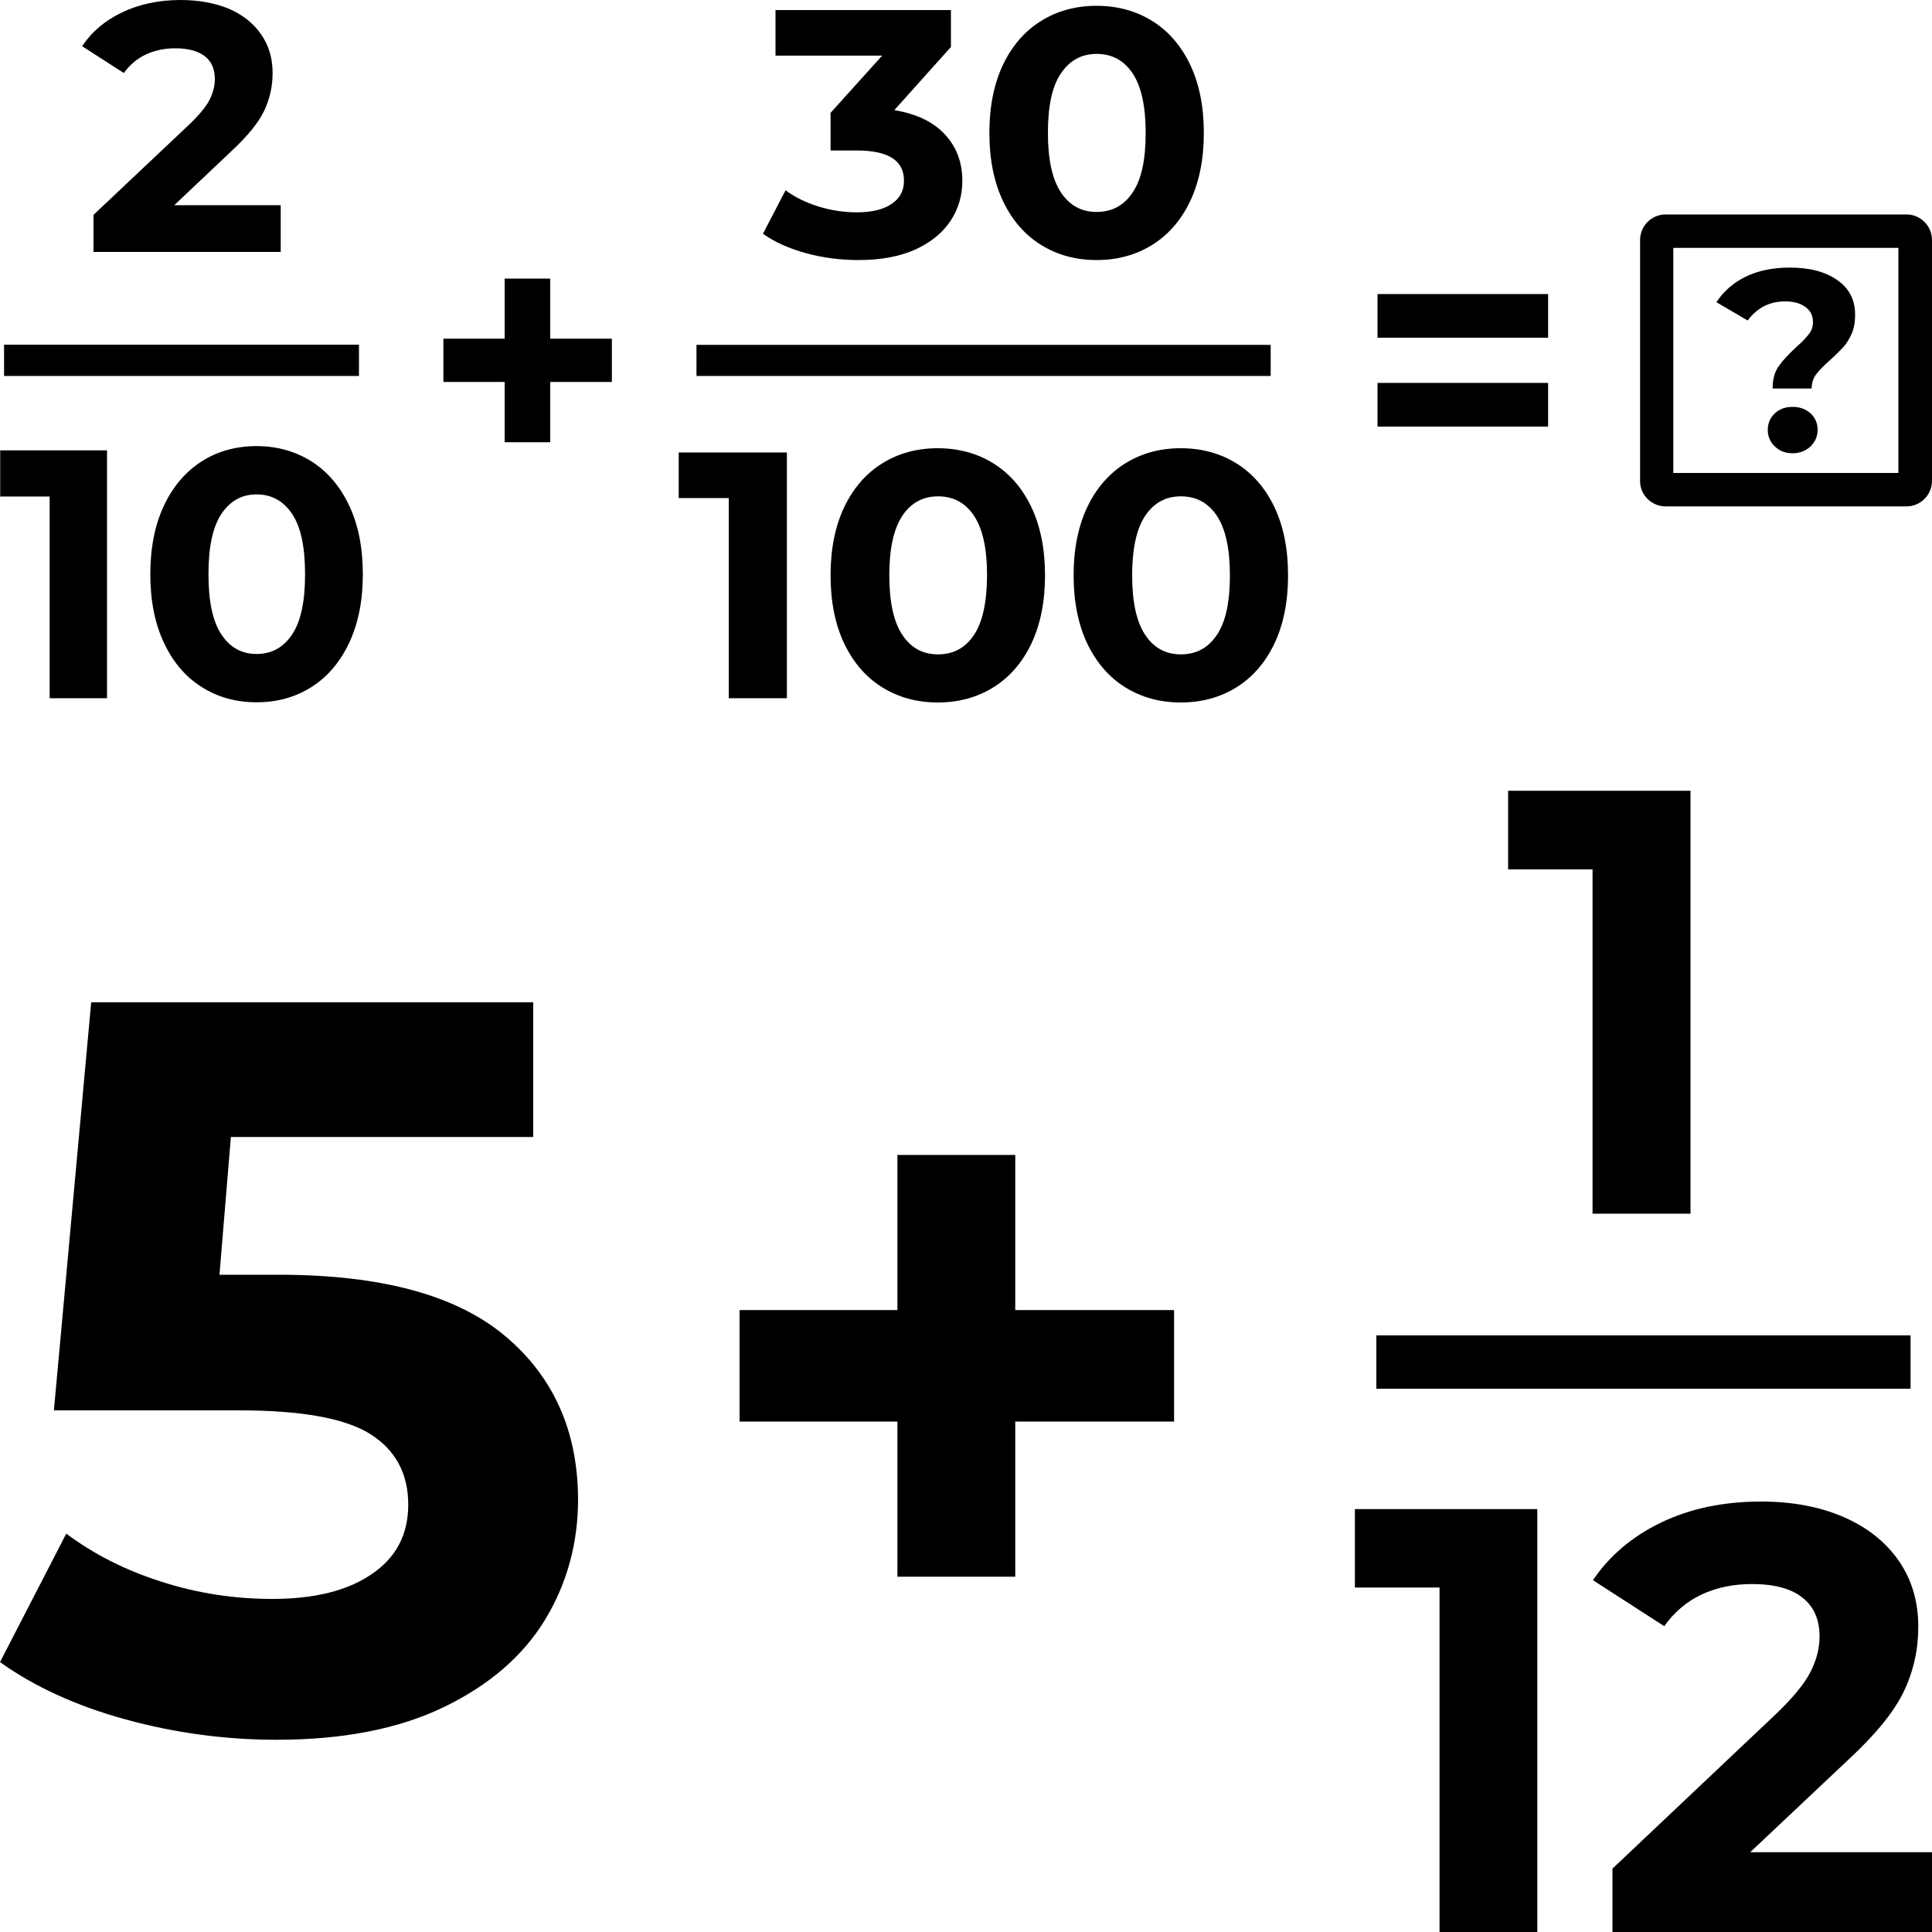 <?xml version="1.0" encoding="utf-8"?>
<!-- Generator: Adobe Illustrator 24.0.0, SVG Export Plug-In . SVG Version: 6.00 Build 0)  -->
<svg version="1.1" id="Layer_1" xmlns="http://www.w3.org/2000/svg" xmlns:xlink="http://www.w3.org/1999/xlink" x="0px" y="0px"
	 viewBox="0 0 100 100" style="enable-background:new 0 0 100 100;" xml:space="preserve">
<style type="text/css">
	.st0{fill:none;}
	.st1{fill:#FFFFFF;}
	.st2{fill:#FFFFFF;stroke:#FFFFFF;stroke-width:0.25;stroke-miterlimit:10;}
	.st3{fill:none;stroke:#000000;stroke-width:0.25;stroke-linecap:round;stroke-miterlimit:10;}
	.st4{fill:#D9D9D9;}
	.st5{fill:none;stroke:#000000;stroke-width:2;stroke-linejoin:round;stroke-miterlimit:10;}
	.st6{fill:none;stroke:#000000;stroke-width:0.44;stroke-miterlimit:10;}
	.st7{fill:none;stroke:#000000;stroke-linecap:round;stroke-linejoin:round;}
	.st8{fill:none;stroke:#000000;stroke-linecap:round;stroke-linejoin:round;stroke-miterlimit:10;}
</style>
<g>
	<rect x="71.3" y="15.22" width="8.83" height="2.26"/>
	<rect x="71.3" y="19.82" width="8.83" height="2.26"/>
	<polygon points="28.48,14.42 26.12,14.42 26.12,17.53 22.95,17.53 22.95,19.77 26.12,19.77 26.12,22.89 28.48,22.89 28.48,19.77 
		31.67,19.77 31.67,17.53 28.48,17.53 	"/>
	<polygon points="52.55,59.78 46.45,59.78 46.45,67.81 38.28,67.81 38.28,73.58 46.45,73.58 46.45,81.61 52.55,81.61 52.55,73.58 
		60.77,73.58 60.77,67.81 52.55,67.81 	"/>
	<path d="M7.55,2.82C8,2.61,8.51,2.5,9.07,2.5c0.67,0,1.18,0.14,1.53,0.41c0.35,0.27,0.52,0.67,0.52,1.18
		c0,0.35-0.09,0.71-0.27,1.07c-0.18,0.36-0.54,0.79-1.06,1.29l-4.95,4.67v1.92h9.69v-2.42H9.02l2.95-2.79
		c0.84-0.78,1.41-1.48,1.7-2.09c0.29-0.61,0.44-1.26,0.44-1.96c0-0.77-0.2-1.44-0.6-2.01c-0.4-0.57-0.95-1.01-1.67-1.32
		C11.13,0.16,10.3,0,9.35,0C8.21,0,7.2,0.22,6.32,0.64C5.44,1.06,4.75,1.64,4.25,2.39l2.16,1.39C6.72,3.35,7.1,3.03,7.55,2.82z"/>
	<polygon points="2.57,36.14 5.54,36.14 5.54,23.31 0.01,23.31 0.01,25.7 2.57,25.7 	"/>
	<path d="M16.12,23.88c-0.83-0.52-1.78-0.79-2.84-0.79c-1.06,0-2.01,0.26-2.84,0.79c-0.83,0.53-1.48,1.29-1.95,2.28
		c-0.47,1-0.71,2.18-0.71,3.56s0.24,2.57,0.71,3.56c0.47,1,1.12,1.76,1.95,2.28c0.83,0.53,1.78,0.79,2.84,0.79
		c1.06,0,2.01-0.26,2.84-0.79c0.83-0.52,1.48-1.29,1.95-2.28c0.47-1,0.71-2.18,0.71-3.56s-0.24-2.57-0.71-3.56
		C17.6,25.17,16.95,24.41,16.12,23.88z M15.12,32.84c-0.45,0.67-1.06,1.01-1.84,1.01c-0.77,0-1.38-0.34-1.82-1.01
		c-0.45-0.67-0.67-1.71-0.67-3.12s0.22-2.44,0.67-3.12c0.45-0.67,1.05-1.01,1.82-1.01c0.78,0,1.39,0.34,1.84,1.01
		c0.45,0.67,0.67,1.71,0.67,3.12S15.57,32.17,15.12,32.84z"/>
	<path d="M46.14,10.56c-0.43,0.29-1.03,0.43-1.78,0.43c-0.68,0-1.34-0.1-1.99-0.3c-0.65-0.2-1.22-0.48-1.71-0.84l-1.17,2.25
		c0.62,0.44,1.37,0.77,2.25,1.01c0.88,0.24,1.78,0.35,2.7,0.35c1.17,0,2.16-0.19,2.97-0.56c0.81-0.38,1.41-0.88,1.81-1.5
		s0.59-1.3,0.59-2.04c0-0.96-0.3-1.76-0.91-2.41c-0.6-0.65-1.48-1.06-2.61-1.25l2.93-3.27V0.52h-9.08v2.36h5.52l-2.67,2.96v1.95
		h1.37c1.62,0,2.43,0.52,2.43,1.56C46.79,9.87,46.58,10.27,46.14,10.56z"/>
	<path d="M53.89,12.68c0.84,0.52,1.8,0.78,2.87,0.78c1.07,0,2.03-0.26,2.87-0.78c0.84-0.52,1.5-1.28,1.97-2.26
		c0.47-0.99,0.71-2.17,0.71-3.54c0-1.37-0.24-2.55-0.71-3.54c-0.48-0.99-1.13-1.74-1.97-2.26c-0.84-0.52-1.8-0.78-2.87-0.78
		c-1.07,0-2.03,0.26-2.87,0.78c-0.84,0.52-1.5,1.28-1.97,2.26c-0.47,0.99-0.71,2.17-0.71,3.54c0,1.37,0.24,2.55,0.71,3.54
		C52.39,11.4,53.05,12.16,53.89,12.68z M54.92,3.79c0.45-0.67,1.07-1,1.84-1c0.79,0,1.41,0.33,1.86,1c0.45,0.67,0.68,1.7,0.68,3.09
		c0,1.4-0.22,2.42-0.68,3.09c-0.45,0.67-1.07,1-1.86,1c-0.78,0-1.39-0.33-1.84-1c-0.45-0.67-0.68-1.7-0.68-3.09
		C54.24,5.48,54.46,4.45,54.92,3.79z"/>
	<polygon points="40.73,36.14 40.73,23.42 35.13,23.42 35.13,25.78 37.72,25.78 37.72,36.14 	"/>
	<path d="M51.41,23.98c-0.84-0.52-1.8-0.78-2.87-0.78c-1.08,0-2.03,0.26-2.87,0.78s-1.5,1.28-1.97,2.26
		c-0.47,0.99-0.71,2.17-0.71,3.54c0,1.37,0.24,2.55,0.71,3.54c0.48,0.99,1.13,1.74,1.97,2.26s1.8,0.78,2.87,0.78
		c1.07,0,2.03-0.26,2.87-0.78c0.84-0.52,1.5-1.28,1.97-2.26c0.47-0.99,0.71-2.17,0.71-3.54c0-1.37-0.24-2.55-0.71-3.54
		C52.91,25.26,52.25,24.5,51.41,23.98z M50.41,32.87c-0.45,0.67-1.07,1-1.86,1c-0.78,0-1.39-0.33-1.84-1
		c-0.45-0.67-0.68-1.7-0.68-3.09c0-1.39,0.23-2.42,0.68-3.09c0.45-0.67,1.07-1,1.84-1c0.79,0,1.41,0.33,1.86,1
		c0.45,0.67,0.68,1.7,0.68,3.09C51.08,31.17,50.86,32.2,50.41,32.87z"/>
	<path d="M63.99,23.98c-0.84-0.52-1.8-0.78-2.87-0.78c-1.08,0-2.03,0.26-2.87,0.78s-1.5,1.28-1.97,2.26
		c-0.47,0.99-0.71,2.17-0.71,3.54c0,1.37,0.24,2.55,0.71,3.54c0.48,0.99,1.13,1.74,1.97,2.26s1.8,0.78,2.87,0.78
		c1.07,0,2.03-0.26,2.87-0.78c0.84-0.52,1.5-1.28,1.97-2.26c0.47-0.99,0.71-2.17,0.71-3.54c0-1.37-0.24-2.55-0.71-3.54
		C65.49,25.26,64.83,24.5,63.99,23.98z M62.98,32.87c-0.45,0.67-1.07,1-1.86,1c-0.78,0-1.39-0.33-1.84-1
		c-0.45-0.67-0.68-1.7-0.68-3.09c0-1.39,0.23-2.42,0.68-3.09c0.45-0.67,1.07-1,1.84-1c0.79,0,1.41,0.33,1.86,1
		c0.45,0.67,0.68,1.7,0.68,3.09C63.66,31.17,63.44,32.2,62.98,32.87z"/>
	<rect x="0.21" y="17.84" width="18.37" height="1.62"/>
	<polygon points="87.5,62.82 87.5,40.93 78.06,40.93 78.06,45 82.43,45 82.43,62.82 	"/>
	<path d="M90.59,95.87l5.04-4.75c1.44-1.33,2.41-2.52,2.91-3.57c0.5-1.04,0.75-2.16,0.75-3.35c0-1.31-0.34-2.45-1.02-3.43
		c-0.68-0.97-1.63-1.72-2.85-2.25c-1.22-0.53-2.64-0.8-4.27-0.8c-1.94,0-3.66,0.36-5.16,1.08c-1.5,0.72-2.68,1.72-3.54,2.99
		l3.69,2.38c0.52-0.73,1.17-1.28,1.94-1.64c0.77-0.36,1.64-0.54,2.6-0.54c1.15,0,2.02,0.23,2.61,0.7c0.6,0.47,0.89,1.14,0.89,2.02
		c0,0.61-0.16,1.22-0.47,1.83c-0.31,0.61-0.92,1.35-1.81,2.2l-8.44,7.98V100H100v-4.13H90.59z"/>
	<polygon points="70.13,82.17 74.51,82.17 74.51,100 79.57,100 79.57,78.11 70.13,78.11 	"/>
	<rect x="71.24" y="69.12" width="27.65" height="2.76"/>
	<rect x="36.05" y="17.85" width="29.72" height="1.61"/>
	<path d="M26.13,69.14c-2.52-2.11-6.42-3.16-11.71-3.16h-3.06l0.59-7.13h15.65v-6.97H4.72L2.79,73h9.6c3.22,0,5.48,0.41,6.78,1.23
		c1.3,0.82,1.96,2.04,1.96,3.65c0,1.54-0.62,2.73-1.88,3.59c-1.25,0.86-2.97,1.29-5.15,1.29c-1.97,0-3.88-0.29-5.74-0.89
		c-1.86-0.59-3.5-1.42-4.93-2.49L0,86.03C1.79,87.31,3.96,88.3,6.51,89c2.56,0.7,5.16,1.05,7.8,1.05c3.43,0,6.32-0.56,8.66-1.69
		c2.34-1.13,4.08-2.63,5.23-4.5c1.14-1.88,1.72-3.96,1.72-6.25C29.91,74.07,28.65,71.25,26.13,69.14z"/>
	<path d="M95.1,14.5c-0.62-0.44-1.44-0.65-2.47-0.65c-0.87,0-1.63,0.16-2.27,0.47c-0.64,0.31-1.14,0.75-1.52,1.32l1.62,0.95
		c0.22-0.31,0.5-0.55,0.82-0.73c0.33-0.17,0.7-0.26,1.12-0.26c0.44,0,0.79,0.1,1.05,0.29c0.26,0.19,0.39,0.45,0.39,0.78
		c0,0.23-0.07,0.44-0.21,0.62c-0.14,0.18-0.35,0.41-0.65,0.67c-0.4,0.37-0.71,0.7-0.92,1c-0.21,0.3-0.31,0.69-0.31,1.15h2.02
		c0-0.28,0.08-0.53,0.23-0.73c0.15-0.2,0.39-0.45,0.72-0.74c0.28-0.25,0.5-0.47,0.68-0.66c0.17-0.19,0.32-0.43,0.44-0.7
		c0.12-0.28,0.18-0.6,0.18-0.96C96.03,15.54,95.72,14.93,95.1,14.5z"/>
	<path d="M92.78,21.06c-0.37,0-0.68,0.11-0.92,0.34c-0.24,0.23-0.36,0.51-0.36,0.85c0,0.34,0.12,0.63,0.37,0.86
		c0.24,0.24,0.55,0.35,0.92,0.35c0.36,0,0.67-0.12,0.92-0.35c0.24-0.24,0.37-0.52,0.37-0.86c0-0.34-0.12-0.62-0.36-0.85
		C93.46,21.17,93.16,21.06,92.78,21.06z"/>
	<path d="M86.21,26.21h12.47c0.73,0,1.32-0.6,1.32-1.32V12.42c0-0.73-0.6-1.32-1.32-1.32H86.21c-0.73,0-1.32,0.6-1.32,1.32v12.47
		C84.88,25.61,85.48,26.21,86.21,26.21z M86.61,12.83h11.65v11.65H86.61V12.83z"/>
</g>
</svg>
